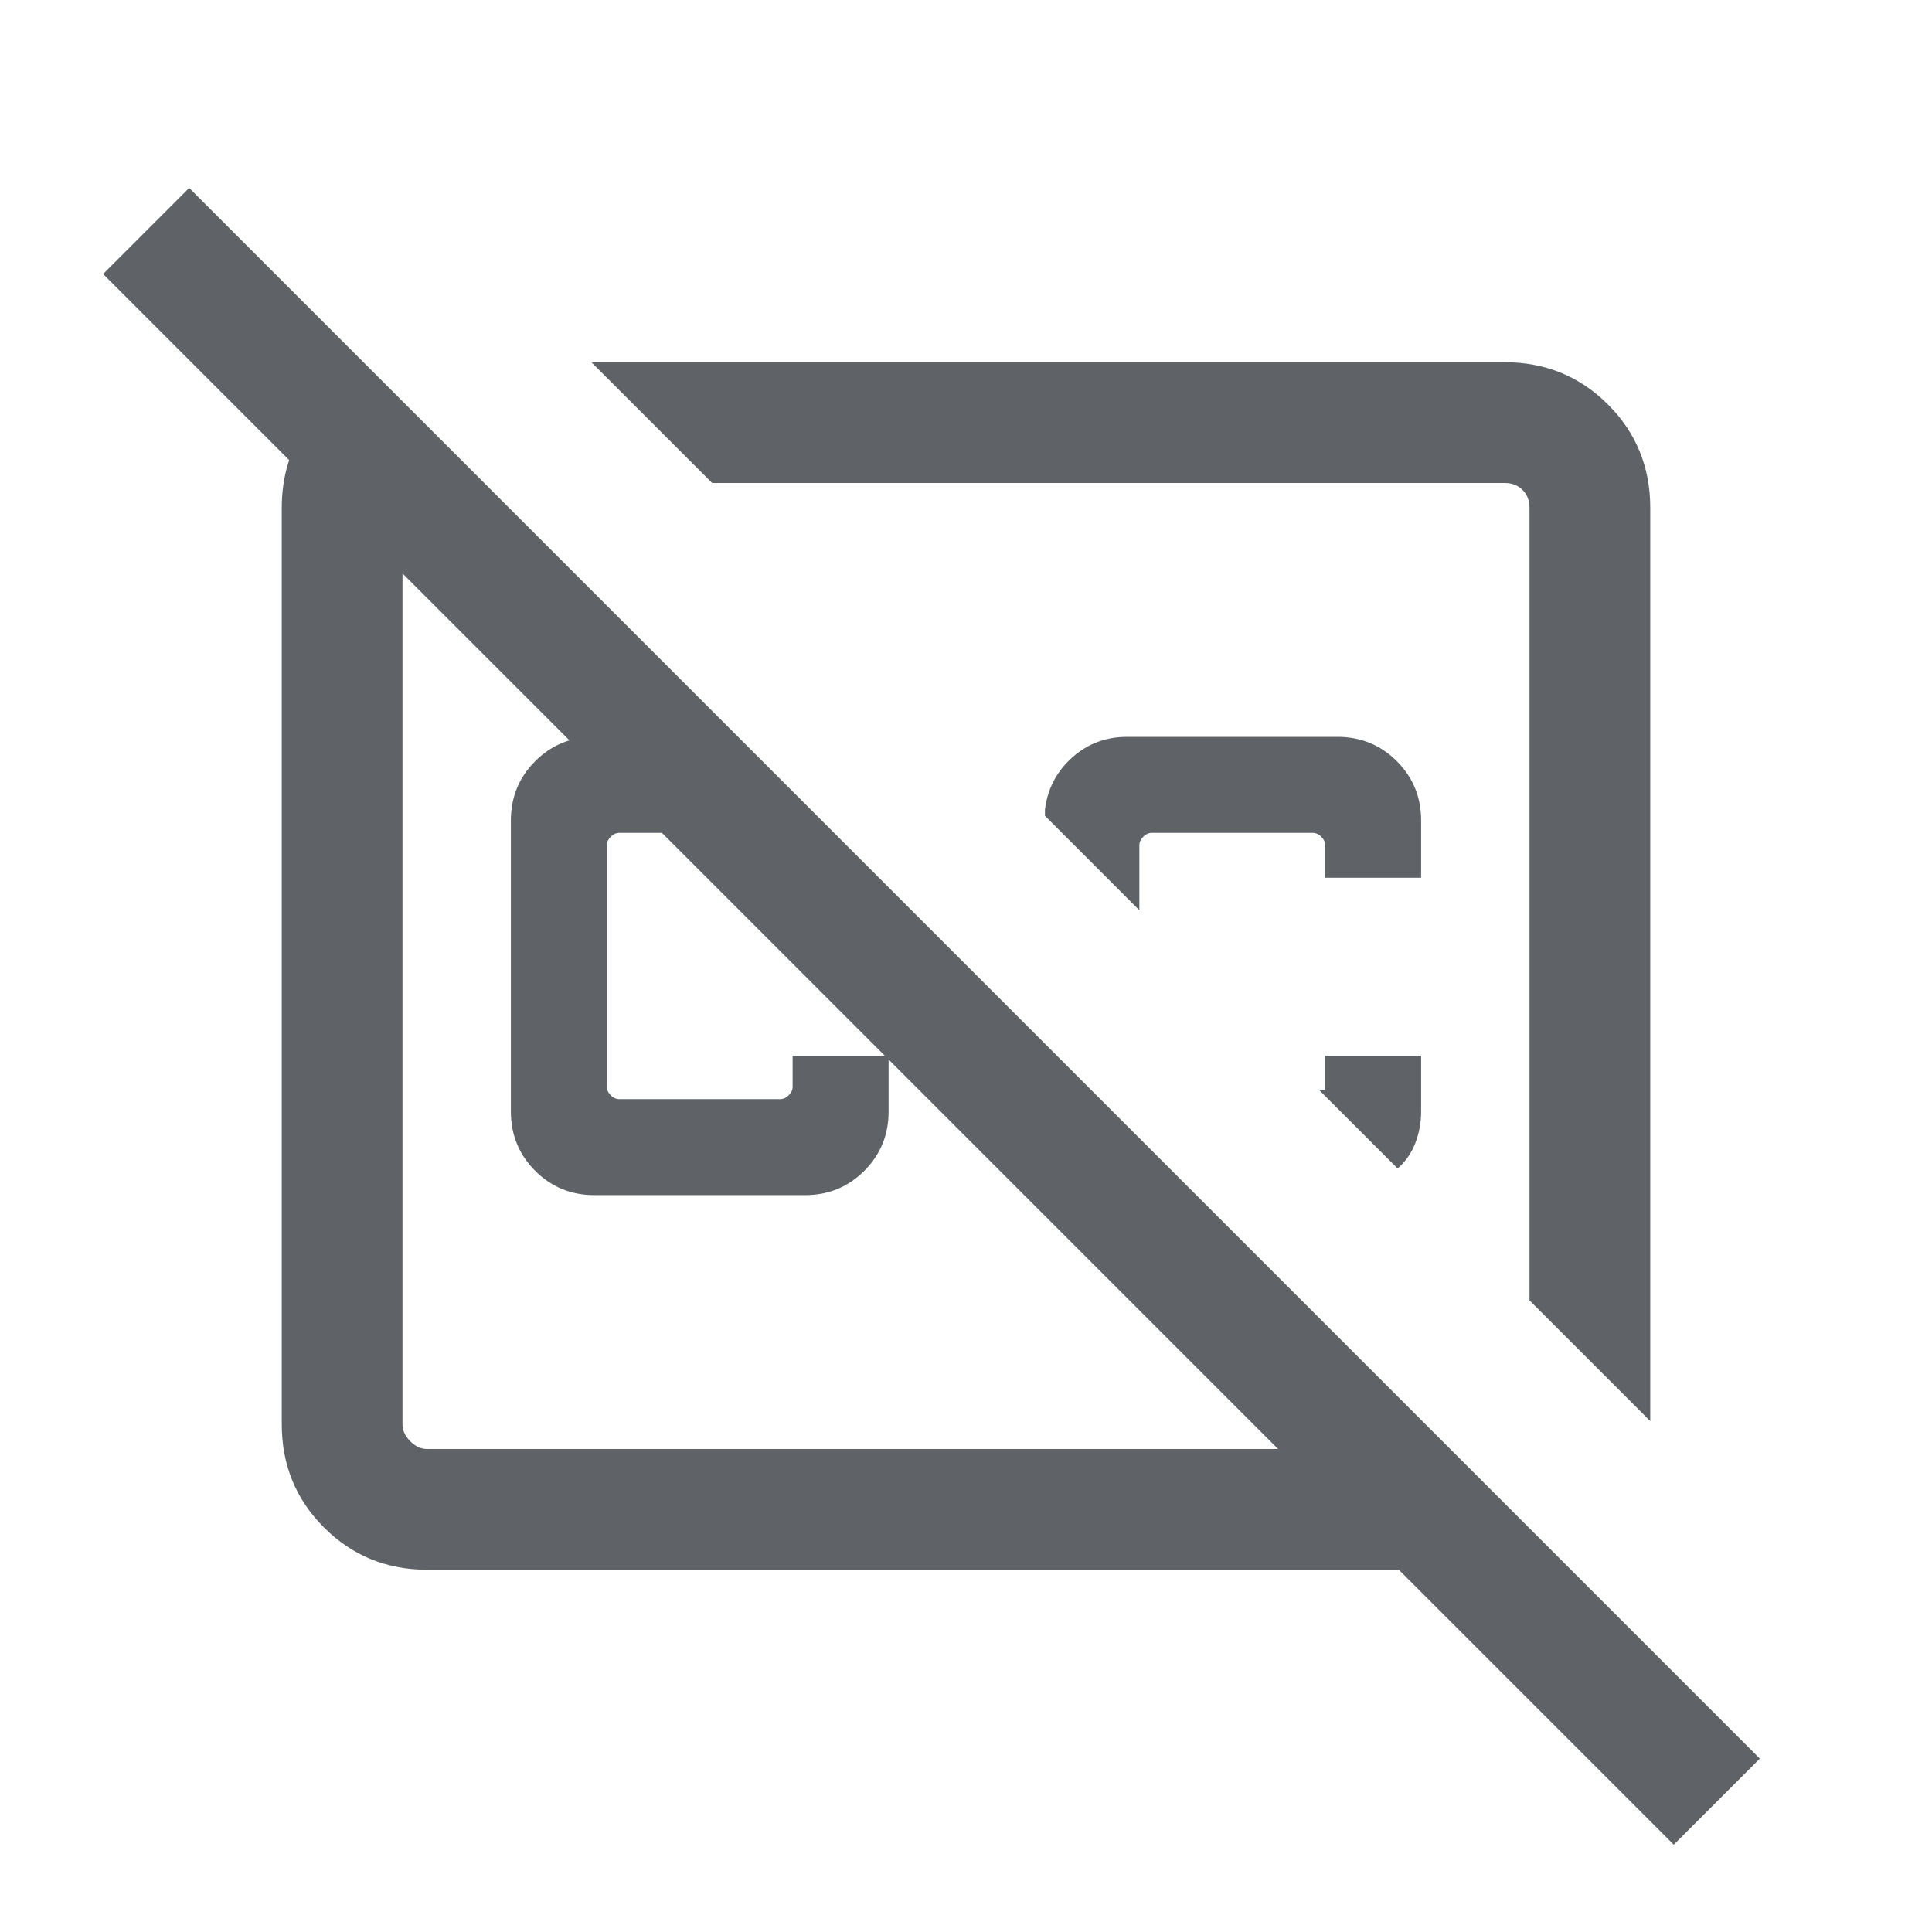 <svg xmlns="http://www.w3.org/2000/svg" height="24px" viewBox="0 -960 960 960" width="24px" fill="#5f6368">
  <path
    d="m366.77-593.85 47.69 47.7H307.69q-2.3 0-4.23 1.92-1.92 1.92-1.92 4.23v120q0 2.31 1.92 4.23 1.93 1.92 4.23 1.92h80q2.31 0 4.23-1.92 1.93-1.92 1.93-4.23v-15.38h47.69v27.69q0 17.38-12.08 29.46-12.08 12.08-29.46 12.08H295.39q-17.39 0-29.47-12.08-12.07-12.08-12.07-29.46v-144.62q0-17.38 12.07-29.46 12.08-12.08 29.47-12.08h71.38ZM293.85-780h453.84Q778-780 799-759q21 21 21 51.31v453.84l-60-60v-393.84q0-5.39-3.46-8.85t-8.85-3.46H353.85l-60-60Zm412.3 344.62v27.69q0 8.23-2.92 15.77-2.92 7.53-8.77 12.53l-39.08-39.07h3.08v-16.92h47.69Zm-47.69-88.47V-540q0-2.31-1.92-4.23-1.93-1.92-4.23-1.92h-80q-2.31 0-4.23 1.92-1.93 1.92-1.93 4.23v32.31l-46.92-46.93v-3.07q1.92-15.46 13.42-25.81 11.5-10.35 27.35-10.35h104.61q17.39 0 29.47 12.08 12.07 12.08 12.07 29.46v28.46h-47.69Zm-101.23 6.62Zm-137.46 61.31Zm-234.08-319L240.62-720h-28.31q-4.62 0-8.46 3.85-3.85 3.84-3.85 8.46v455.38q0 4.62 3.85 8.46 3.84 3.85 8.46 3.85h422.77L51.23-823.85 94-866.61 874.46-86.15l-42.77 42.76L695.08-180H212.31Q182-180 161-201q-21-21-21-51.31v-455.38q0-23.46 12.73-41.62 12.73-18.15 32.96-25.61Z"/>
</svg>